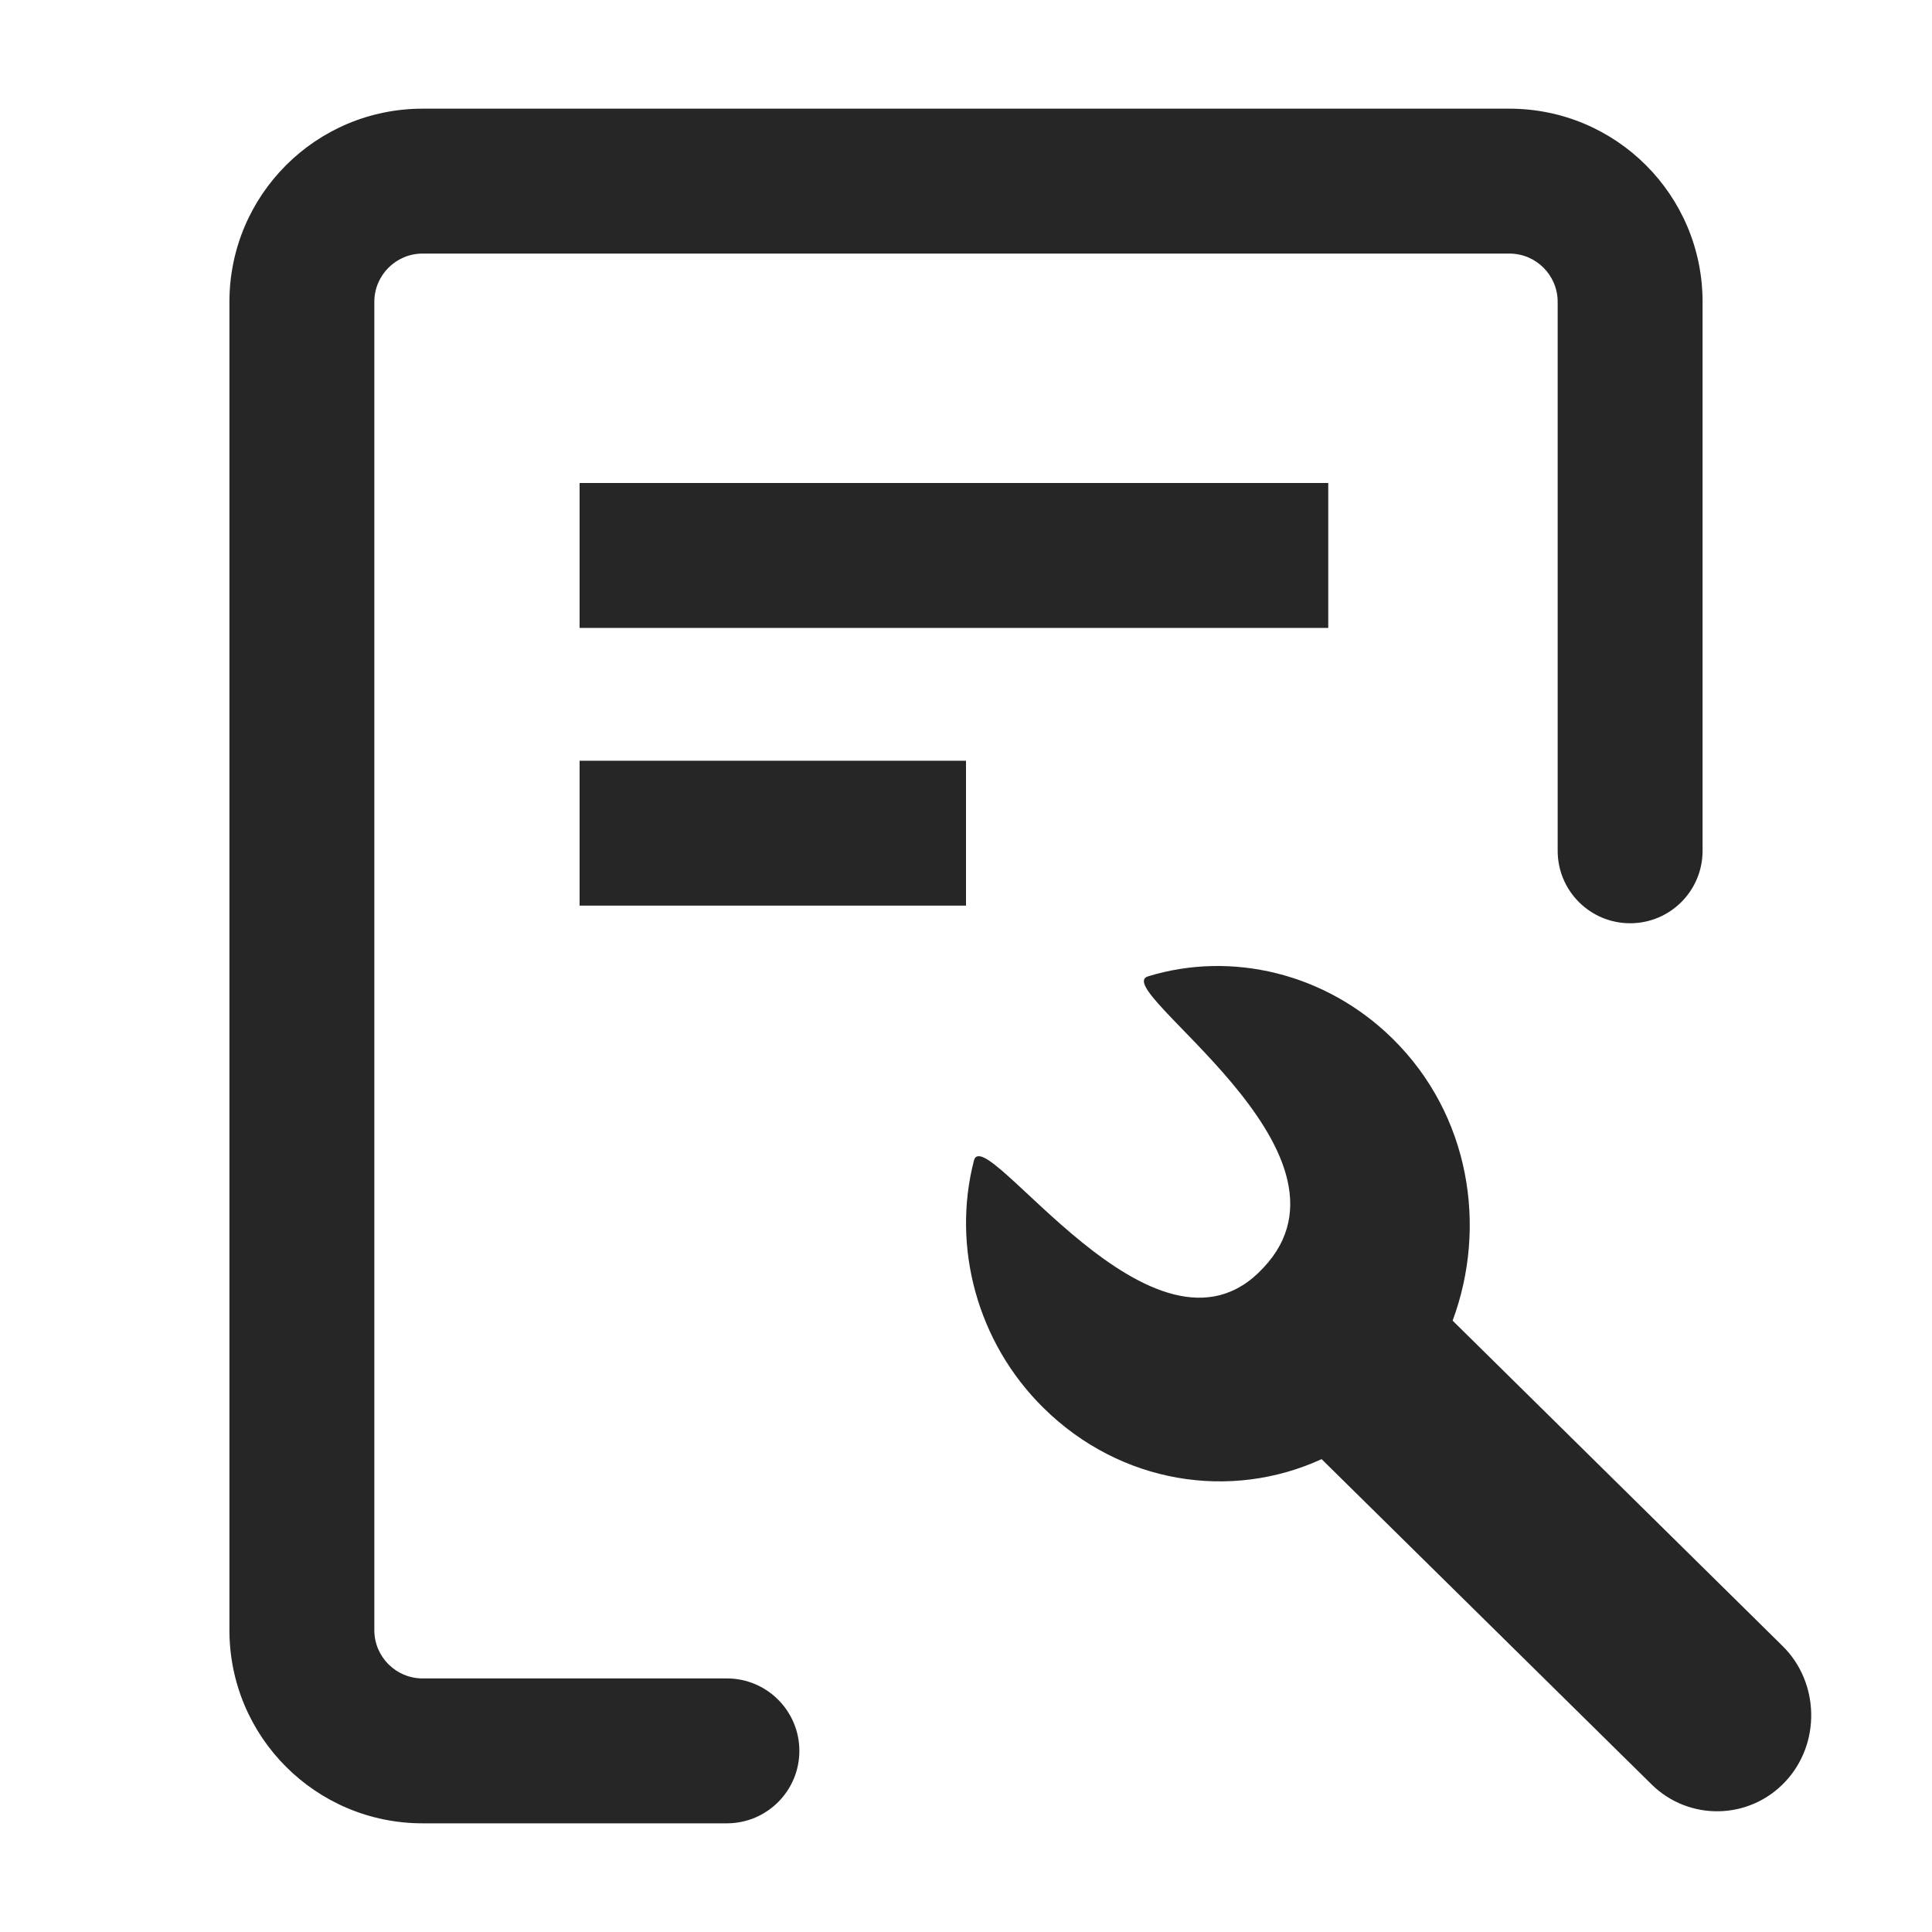 <?xml version="1.0" encoding="UTF-8"?>
<svg width="16px" height="16px" viewBox="0 0 16 16" version="1.1" xmlns="http://www.w3.org/2000/svg" xmlns:xlink="http://www.w3.org/1999/xlink">
    <title>deployment record-outlined</title>
    <g id="deployment-record-outlined" stroke="none" stroke-width="1" fill="none" fill-rule="evenodd">
        <rect id="矩形" fill-opacity="0" fill="#F0F0F0" x="0" y="0" width="16" height="16"></rect>
        <g id="部署记录" transform="translate(1.9, 0.9)" fill="#262626" fill-rule="nonzero">
            <g id="图标">
                <path d="M10.6,0 C11.484,0 12.2,0.716 12.2,1.6 L12.2,6.146 C12.2,6.478 11.931,6.746 11.6,6.746 C11.269,6.746 11,6.478 11,6.146 L11,1.6 C11,1.379 10.821,1.2 10.6,1.2 L1.6,1.2 C1.379,1.2 1.2,1.379 1.2,1.6 L1.2,12.6 C1.2,12.821 1.379,13 1.6,13 L4.12,13 C4.451,13 4.72,13.269 4.72,13.6 C4.72,13.931 4.451,14.2 4.12,14.2 L1.6,14.2 C0.716,14.2 0,13.484 0,12.6 L0,1.6 C0,0.716 0.716,0 1.6,0 L10.6,0 Z M7.61,7.185 C8.3,6.974 9.082,7.159 9.633,7.702 C10.273,8.332 10.419,9.258 10.13,10.037 L12.862,12.731 C13.171,13.035 13.18,13.544 12.882,13.858 C12.584,14.173 12.087,14.182 11.778,13.878 L9.045,11.184 C8.293,11.529 7.381,11.39 6.742,10.76 C6.191,10.217 5.982,9.425 6.165,8.714 C6.245,8.359 7.669,10.567 8.562,9.6 C9.476,8.634 7.265,7.28 7.61,7.185 Z M6.1,5.4 L6.1,6.6 L2.9,6.6 L2.9,5.4 L6.1,5.4 Z M9.1,3.1 L9.1,4.3 L2.9,4.3 L2.9,3.1 L9.1,3.1 Z" id="形状结合"></path>
            </g>
        </g>
    </g>
</svg>